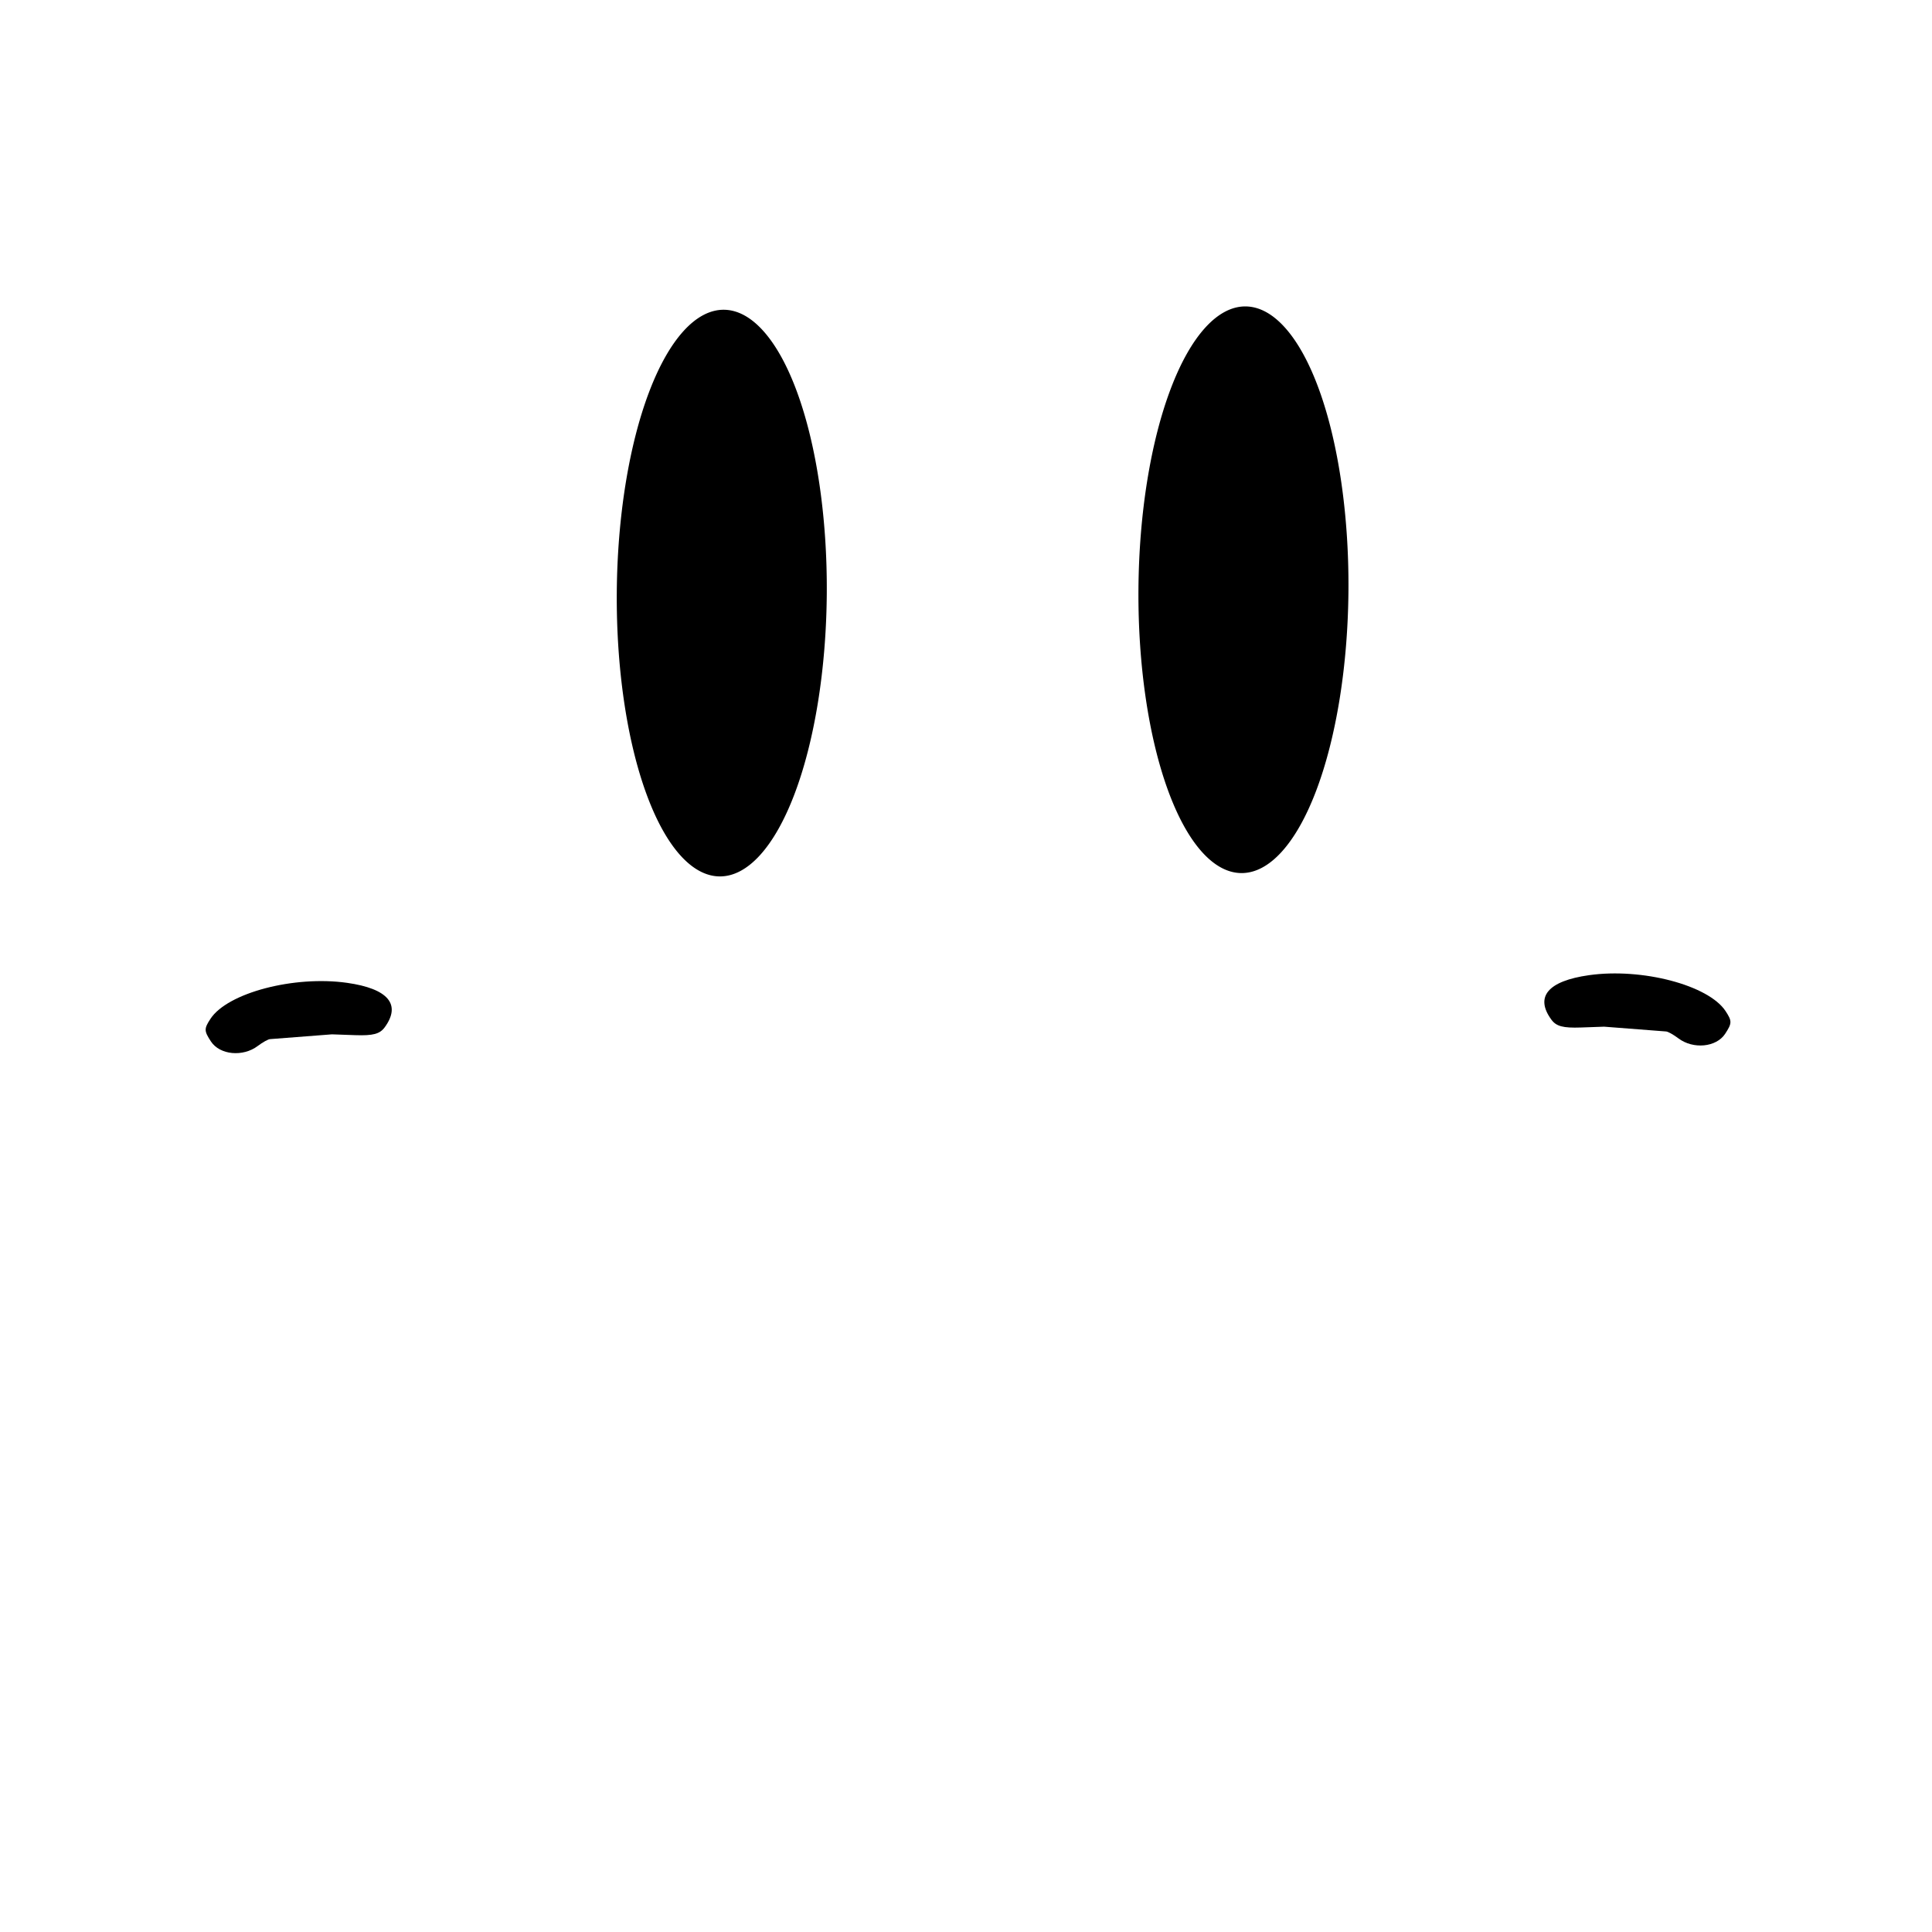 <?xml version="1.0" encoding="utf-8"?>
<svg version="1.1" viewBox="0 0 414 414" id="svg2" xmlns="http://www.w3.org/2000/svg">
  <g id="g3157" transform="translate(-0.031,0.094)">
    <path style="fill-opacity: 1; fill-rule: nonzero;  stroke-width: 5.505; stroke-miterlimit: 4; stroke-opacity: 1; stroke-dasharray: none; stroke-dashoffset: 0; fill: none;" id="path3784" d="m 411.584,207.115 a 204.393,204.403 0 1 1 -408.786,0 204.393,204.403 0 1 1 408.786,0 z"/>
    <path style="fill-opacity:1;fill-rule:nonzero;stroke:#ff0000;stroke-width:0;stroke-miterlimit:4;stroke-opacity:1;stroke-dasharray:none;stroke-dashoffset:0" id="path2996" d="m 177.198,127.162 a 22.5,60.714 0.427 1 1 -44.999,-0.332 22.5,60.714 0.427 1 1 44.999,0.332 z"/>
    <path style="fill-opacity:1;fill-rule:nonzero;stroke:#ff0000;stroke-width:0;stroke-miterlimit:4;stroke-opacity:1;stroke-dasharray:none;stroke-dashoffset:0" id="path2996-2" d="m 288.984,126.447 a 22.5,60.714 0.427 1 1 -44.999,-0.332 22.5,60.714 0.427 1 1 44.999,0.332 z"/>
    <path style="fill:none;stroke-width:10.716;stroke-miterlimit:4;stroke-opacity:1;stroke-dasharray:none;stroke-dashoffset:0" id="path3898" d="M 352.698,210.892 A 143.831,138.941 0 0 1 65.118,215.56"/>
    <path id="path3081-0" d="m 57.916,222.574 c -0.391,0 -1.584,0.661 -2.652,1.468 -3.182,2.407 -8.135,1.929 -10.033,-0.968 -1.484,-2.265 -1.493,-2.722 -0.094,-4.857 3.641,-5.557 17.908,-9.312 29.269,-7.703 8.794,1.245 11.65,4.623 8.06,9.532 -1.043,1.427 -2.504,1.814 -6.329,1.679 l -4.972,-0.176 z" style="fill-opacity:1"/>
    <path id="path3081-0-8" d="m 357.021,220.933 c 0.391,0 1.584,0.661 2.652,1.468 3.182,2.407 8.135,1.929 10.033,-0.968 1.484,-2.265 1.493,-2.722 0.094,-4.857 -3.641,-5.557 -17.908,-9.312 -29.269,-7.703 -8.794,1.245 -11.65,4.623 -8.06,9.532 1.043,1.427 2.504,1.814 6.329,1.679 l 4.972,-0.176 z" style="fill-opacity:1"/>
  </g>
</svg>